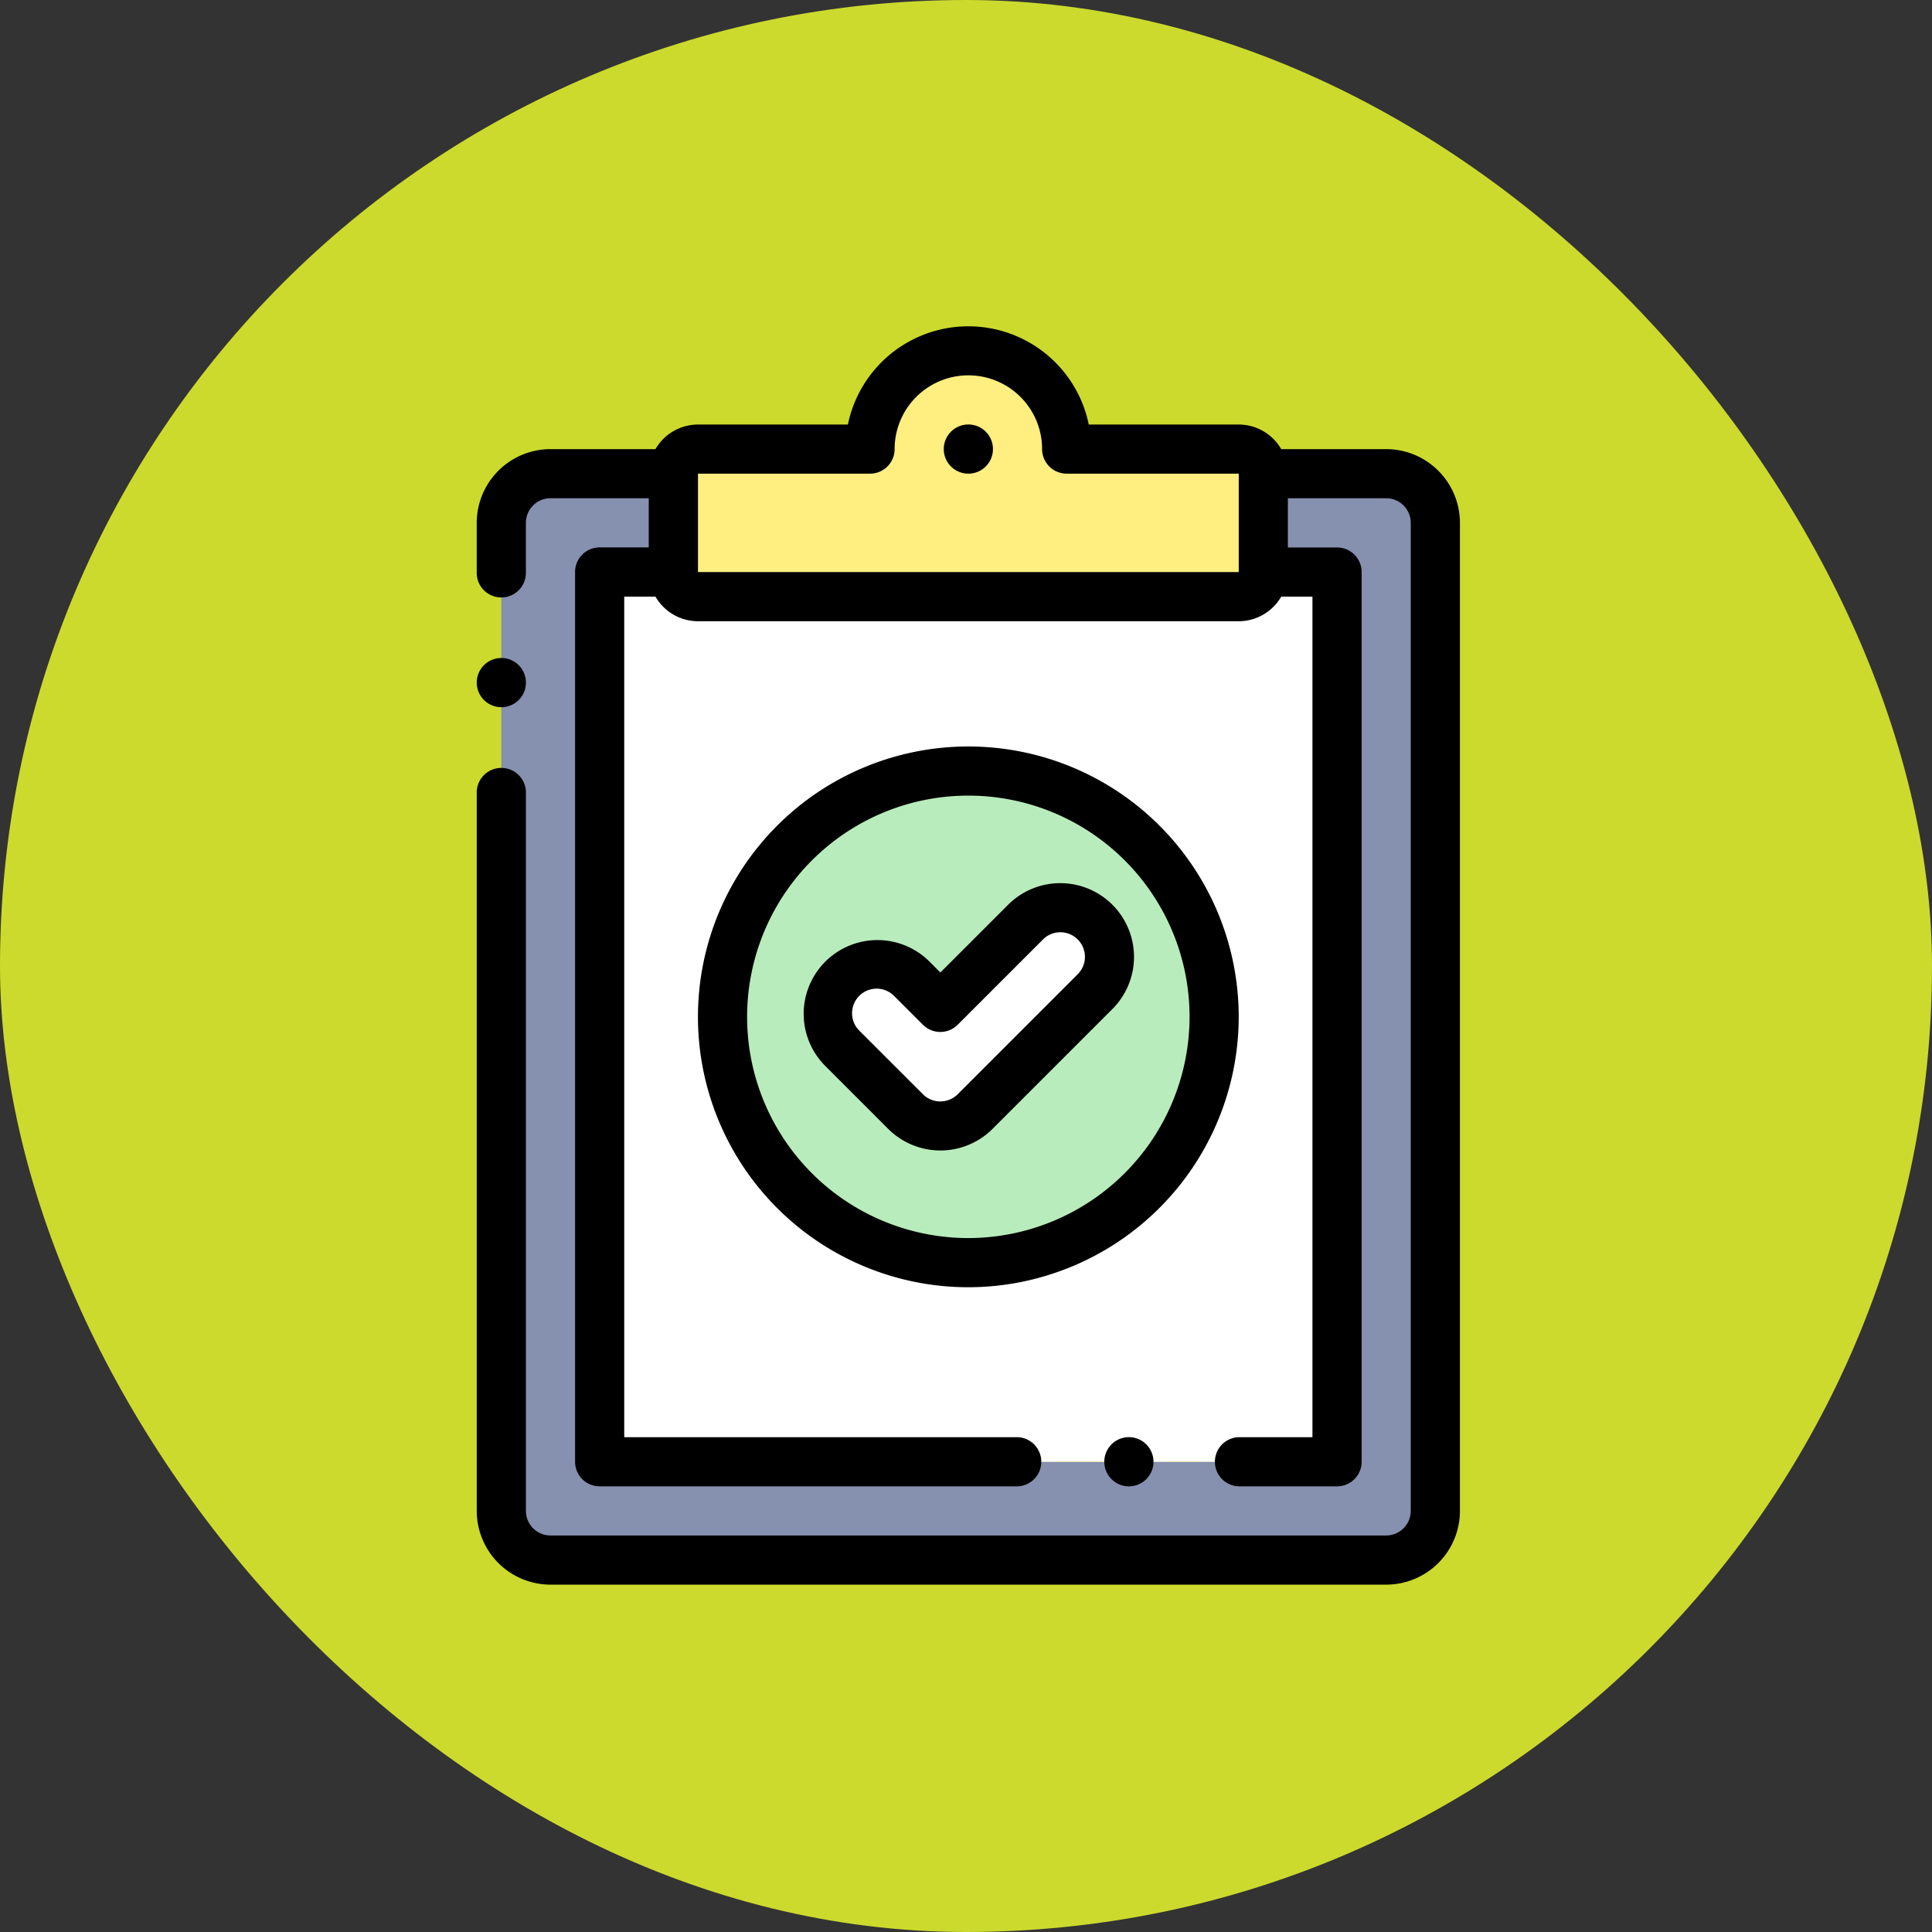 <svg xmlns="http://www.w3.org/2000/svg" width="77" height="77" viewBox="0 0 77 77">
  <rect x="0" y="0" width="77" height="77" fill="#333333" stroke="none"/>
  <g id="Group_1111857" data-name="Group 1111857" transform="translate(-1230 -3655)">
    <g id="Group_1111492" data-name="Group 1111492" transform="translate(209.27 562)">
      <g id="Group_1098742" data-name="Group 1098742" transform="translate(1020.73 3093)">
        <rect id="Rectangle_400898" data-name="Rectangle 400898" width="77" height="77" rx="38.5" transform="translate(0 0)" fill="#ccda2d"/>
        <rect id="Rectangle_400907" data-name="Rectangle 400907" width="77" height="77" rx="38.5" transform="translate(0 0)" fill="none"/>
      </g>
    </g>
    <g id="verificado" transform="translate(1193 3668)">
      <g id="Group_1111855" data-name="Group 1111855" transform="translate(56.981 0.98)">
        <path id="Path_900895" data-name="Path 900895" d="M159.512,18.817V14.9a.982.982,0,0,0-.98-.98h-6.857a3.919,3.919,0,1,0-7.837,0h-6.857a.982.982,0,0,0-.98.98v3.918a.982.982,0,0,0,.98.98h21.551A.982.982,0,0,0,159.512,18.817Z" transform="translate(-129.144 -10)" fill="#ffee80" fill-rule="evenodd"/>
        <path id="Path_900896" data-name="Path 900896" d="M72.858,63.919V60h-4.9A1.965,1.965,0,0,0,66,61.959V101.34A1.965,1.965,0,0,0,67.96,103.3h33.307a1.965,1.965,0,0,0,1.959-1.959V61.959A1.965,1.965,0,0,0,101.267,60h-4.9v3.918h2.939V99.381H69.919V63.918Z" transform="translate(-66.001 -55.102)" fill="#8690af" fill-rule="evenodd"/>
        <path id="Path_900897" data-name="Path 900897" d="M109.919,100.98a.982.982,0,0,1-.98-.98H106v35.462h29.388V100h-2.939a.983.983,0,0,1-.98.98Z" transform="translate(-102.083 -91.183)" fill="#fff" fill-rule="evenodd"/>
        <circle id="Ellipse_11697" data-name="Ellipse 11697" cx="9.765" cy="9.765" r="9.765" transform="translate(8.91 17.089)" fill="#b8ecbc"/>
        <path id="Path_900898" data-name="Path 900898" d="M199.221,242.187a1.959,1.959,0,0,1,2.77-2.77l1.152,1.152,3.4-3.4a1.959,1.959,0,1,1,2.77,2.77l-4.782,4.782a1.959,1.959,0,0,1-2.77,0Z" transform="translate(-185.653 -214.4)" fill="#fff" fill-rule="evenodd"/>
      </g>
      <g id="Group_1111856" data-name="Group 1111856" transform="translate(56.001)">
        <path id="Path_900899" data-name="Path 900899" d="M92.247,4.9H88.063a1.959,1.959,0,0,0-1.694-.98H80.393a4.9,4.9,0,0,0-9.6,0H64.818a1.959,1.959,0,0,0-1.694.98H58.94A2.942,2.942,0,0,0,56,7.837V9.8a.98.98,0,1,0,1.959,0V7.837a.981.981,0,0,1,.98-.98h3.918V8.817H60.9a.98.98,0,0,0-.98.98V45.258a.98.98,0,0,0,.98.98H77.552a.98.98,0,0,0,0-1.959H61.879v-33.5h1.245a1.959,1.959,0,0,0,1.694.98H86.369a1.959,1.959,0,0,0,1.694-.98h1.245v33.5H86.369a.98.98,0,0,0,0,1.959h3.919a.98.98,0,0,0,.98-.98V9.8a.98.98,0,0,0-.98-.98H88.328V6.857h3.918a.981.981,0,0,1,.98.98V47.217a.981.981,0,0,1-.98.98H58.94a.981.981,0,0,1-.98-.98v-28.6a.98.98,0,1,0-1.959,0v28.6a2.942,2.942,0,0,0,2.939,2.939H92.247a2.942,2.942,0,0,0,2.939-2.939V7.837A2.942,2.942,0,0,0,92.247,4.9ZM64.818,9.8V5.878h6.857a.98.98,0,0,0,.98-.98,2.939,2.939,0,0,1,5.878,0,.98.98,0,0,0,.98.98h6.857V9.8Z" transform="translate(-56.001)"/>
        <path id="Path_900900" data-name="Path 900900" d="M246.981,40h0a.98.98,0,1,0,.98.98A.979.979,0,0,0,246.98,40Z" transform="translate(-227.388 -36.082)"/>
        <path id="Path_900901" data-name="Path 900901" d="M167.553,181.777a10.776,10.776,0,1,0-10.776,10.776A10.788,10.788,0,0,0,167.553,181.777Zm-10.776,8.816a8.817,8.817,0,1,1,8.817-8.816A8.826,8.826,0,0,1,156.778,190.593Z" transform="translate(-137.185 -154.25)"/>
        <path id="Path_900902" data-name="Path 900902" d="M201,227.458a2.939,2.939,0,0,0-4.156,0l-2.7,2.7-.459-.459a2.939,2.939,0,0,0-4.156,4.156l2.537,2.537a2.942,2.942,0,0,0,4.156,0L201,231.614a2.939,2.939,0,0,0,0-4.156Zm-1.385,2.771-4.782,4.782a.981.981,0,0,1-1.385,0l-2.537-2.537a.979.979,0,0,1,1.385-1.385l1.152,1.152a.98.98,0,0,0,1.385,0l3.4-3.4a.979.979,0,1,1,1.385,1.385Z" transform="translate(-175.666 -204.399)"/>
        <path id="Path_900903" data-name="Path 900903" d="M56.981,136.961a.98.98,0,0,0,.98-.98h0a.98.98,0,1,0-.98.98Z" transform="translate(-56.001 -121.776)"/>
        <path id="Path_900904" data-name="Path 900904" d="M311.98,453.96a.98.98,0,1,0,0-1.959h0a.98.98,0,0,0,0,1.959Z" transform="translate(-286.02 -407.722)"/>
      </g>
    </g>
  </g>
</svg>
